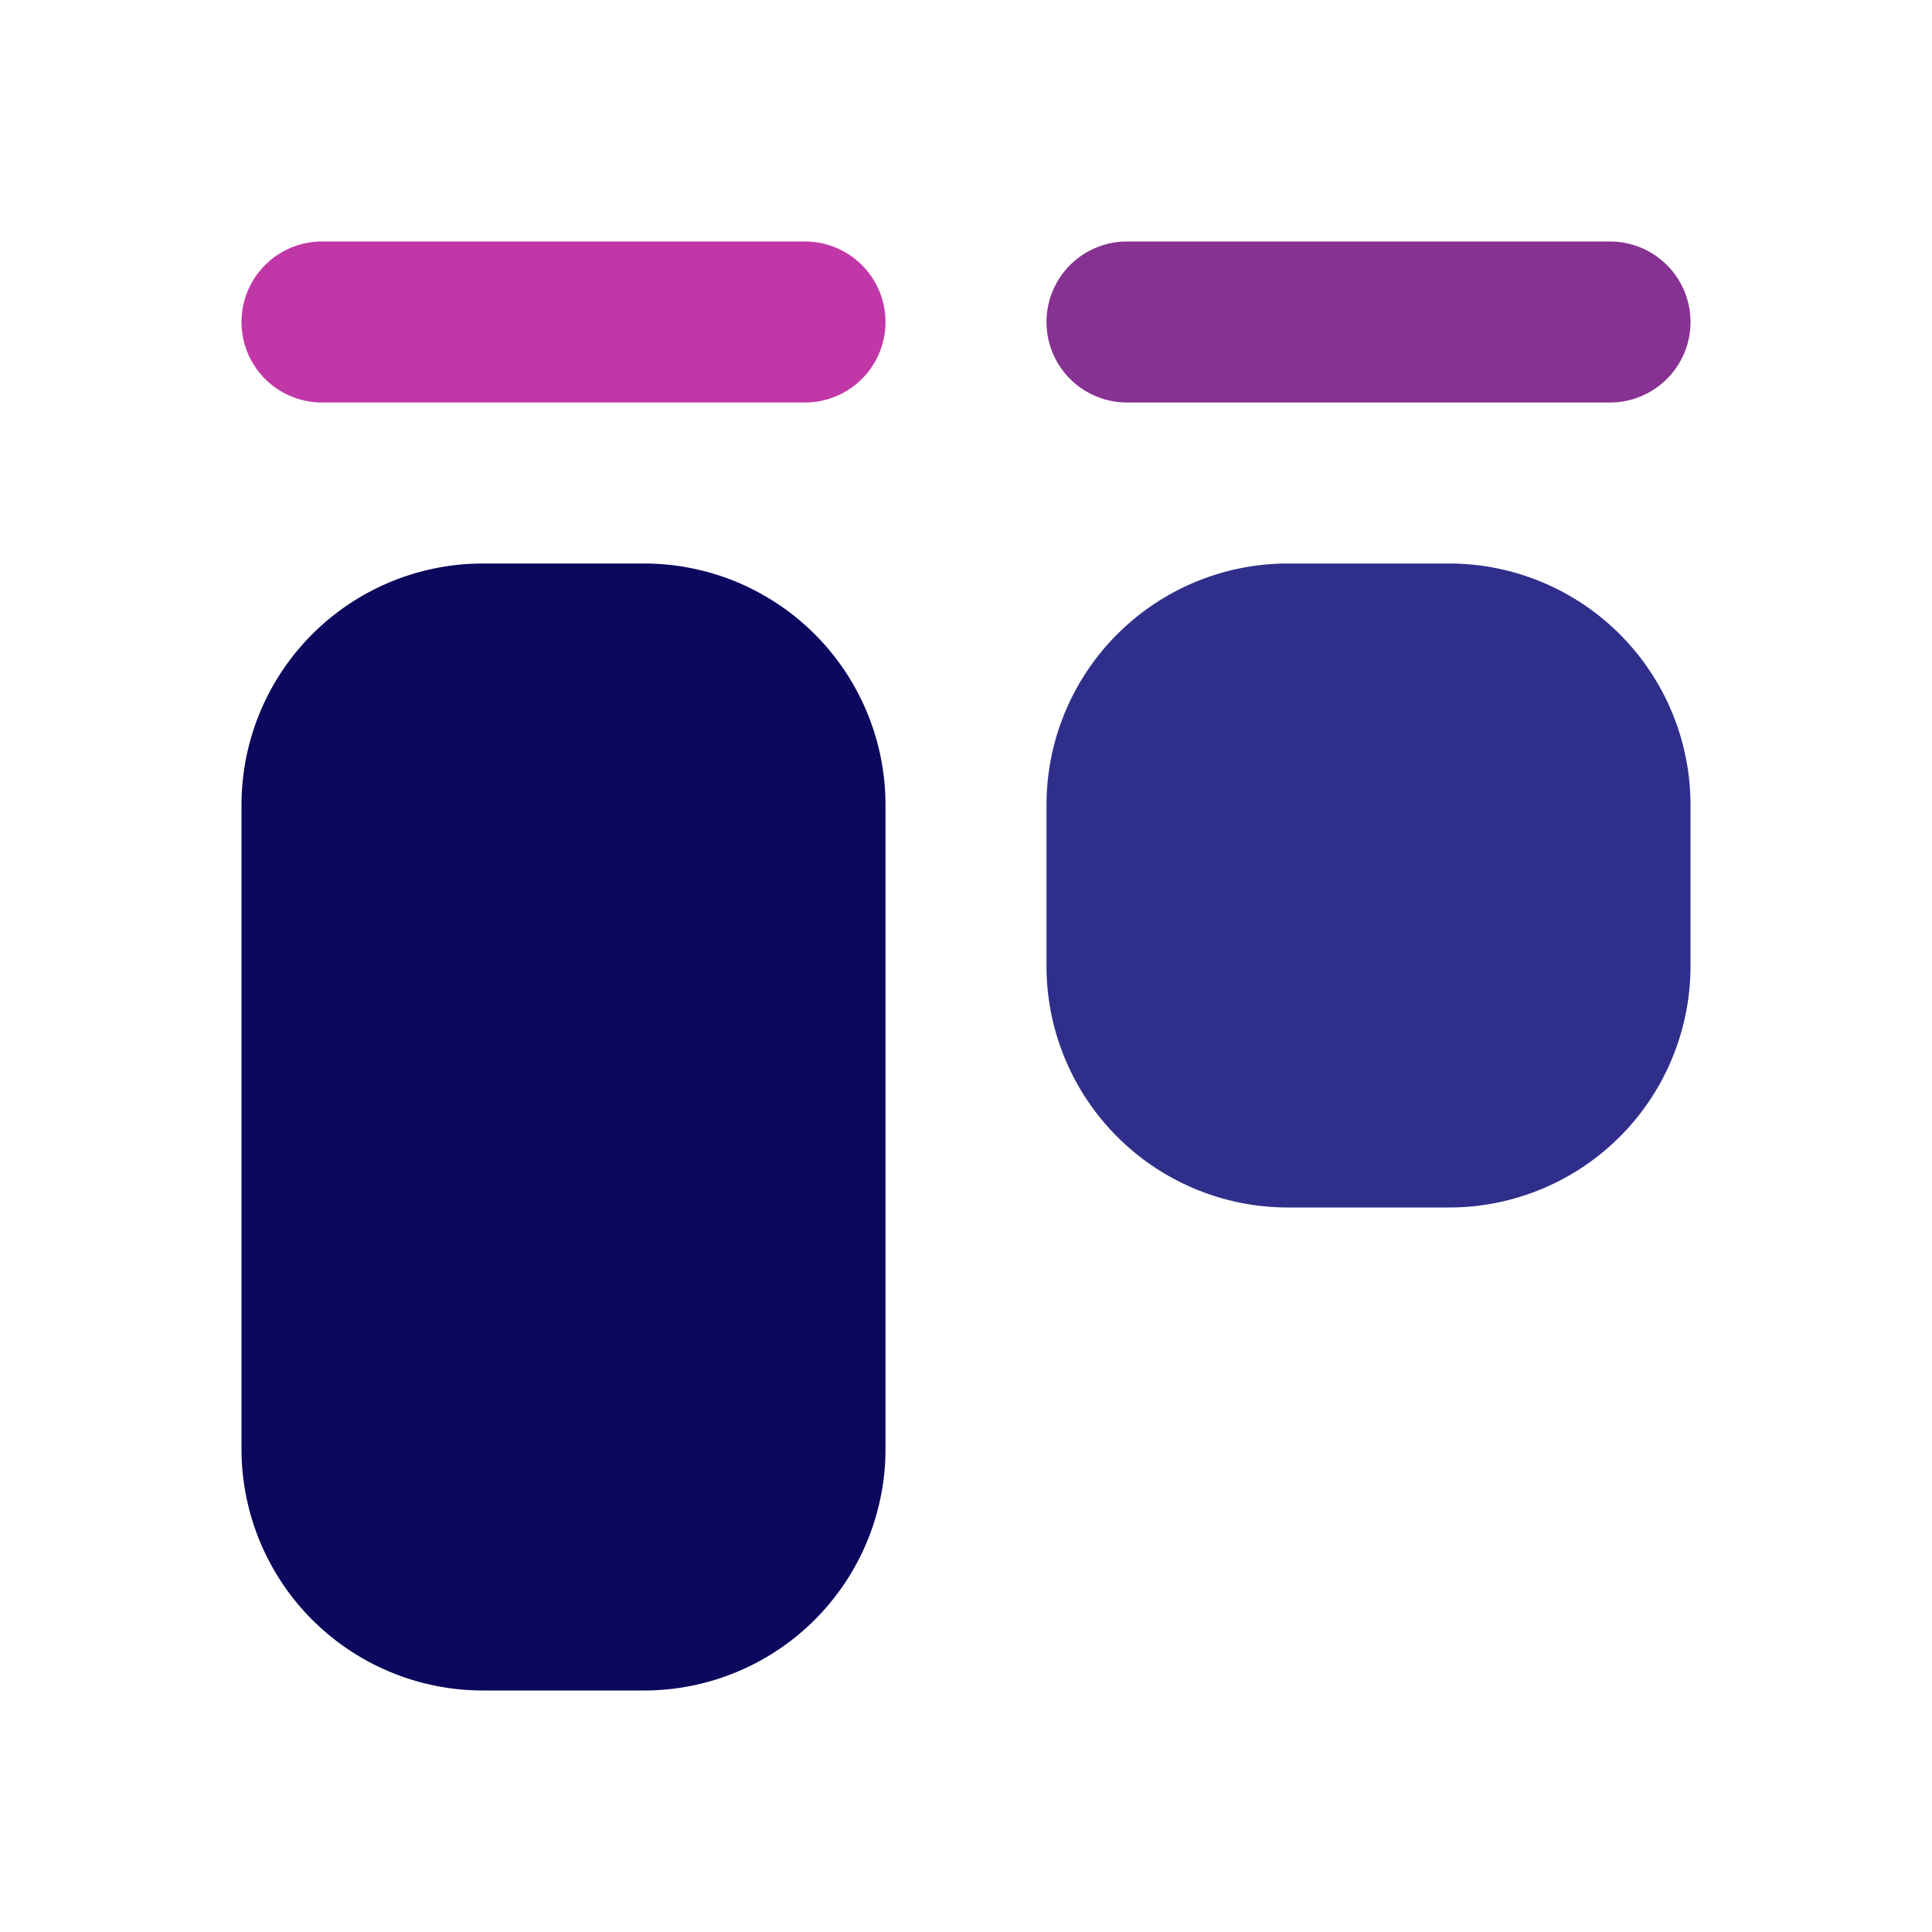 <?xml version="1.0" encoding="utf-8"?>
<svg xmlns="http://www.w3.org/2000/svg" width="24" height="24" viewBox="0 0 24 24" fill="currentColor" class="icon icon-tabler icons-tabler-filled icon-tabler-layout-kanban">
  <path stroke="none" d="M0 0h24v24H0z" fill="none"/>
  <path d="M10 3a1 1 0 0 1 0 2h-6a1 1 0 1 1 0 -2z" style="fill: rgb(194, 55, 167);"/>
  <path d="M20 3a1 1 0 0 1 0 2h-6a1 1 0 0 1 0 -2z" style="fill: rgb(135, 49, 146);"/>
  <path d="M8 7a3 3 0 0 1 3 3v8a3 3 0 0 1 -3 3h-2a3 3 0 0 1 -3 -3v-8a3 3 0 0 1 3 -3z" style="fill: rgb(12, 8, 93);"/>
  <path d="M18 7a3 3 0 0 1 3 3v2a3 3 0 0 1 -3 3h-2a3 3 0 0 1 -3 -3v-2a3 3 0 0 1 3 -3z" style="fill: rgb(47, 47, 139);"/>
</svg>
